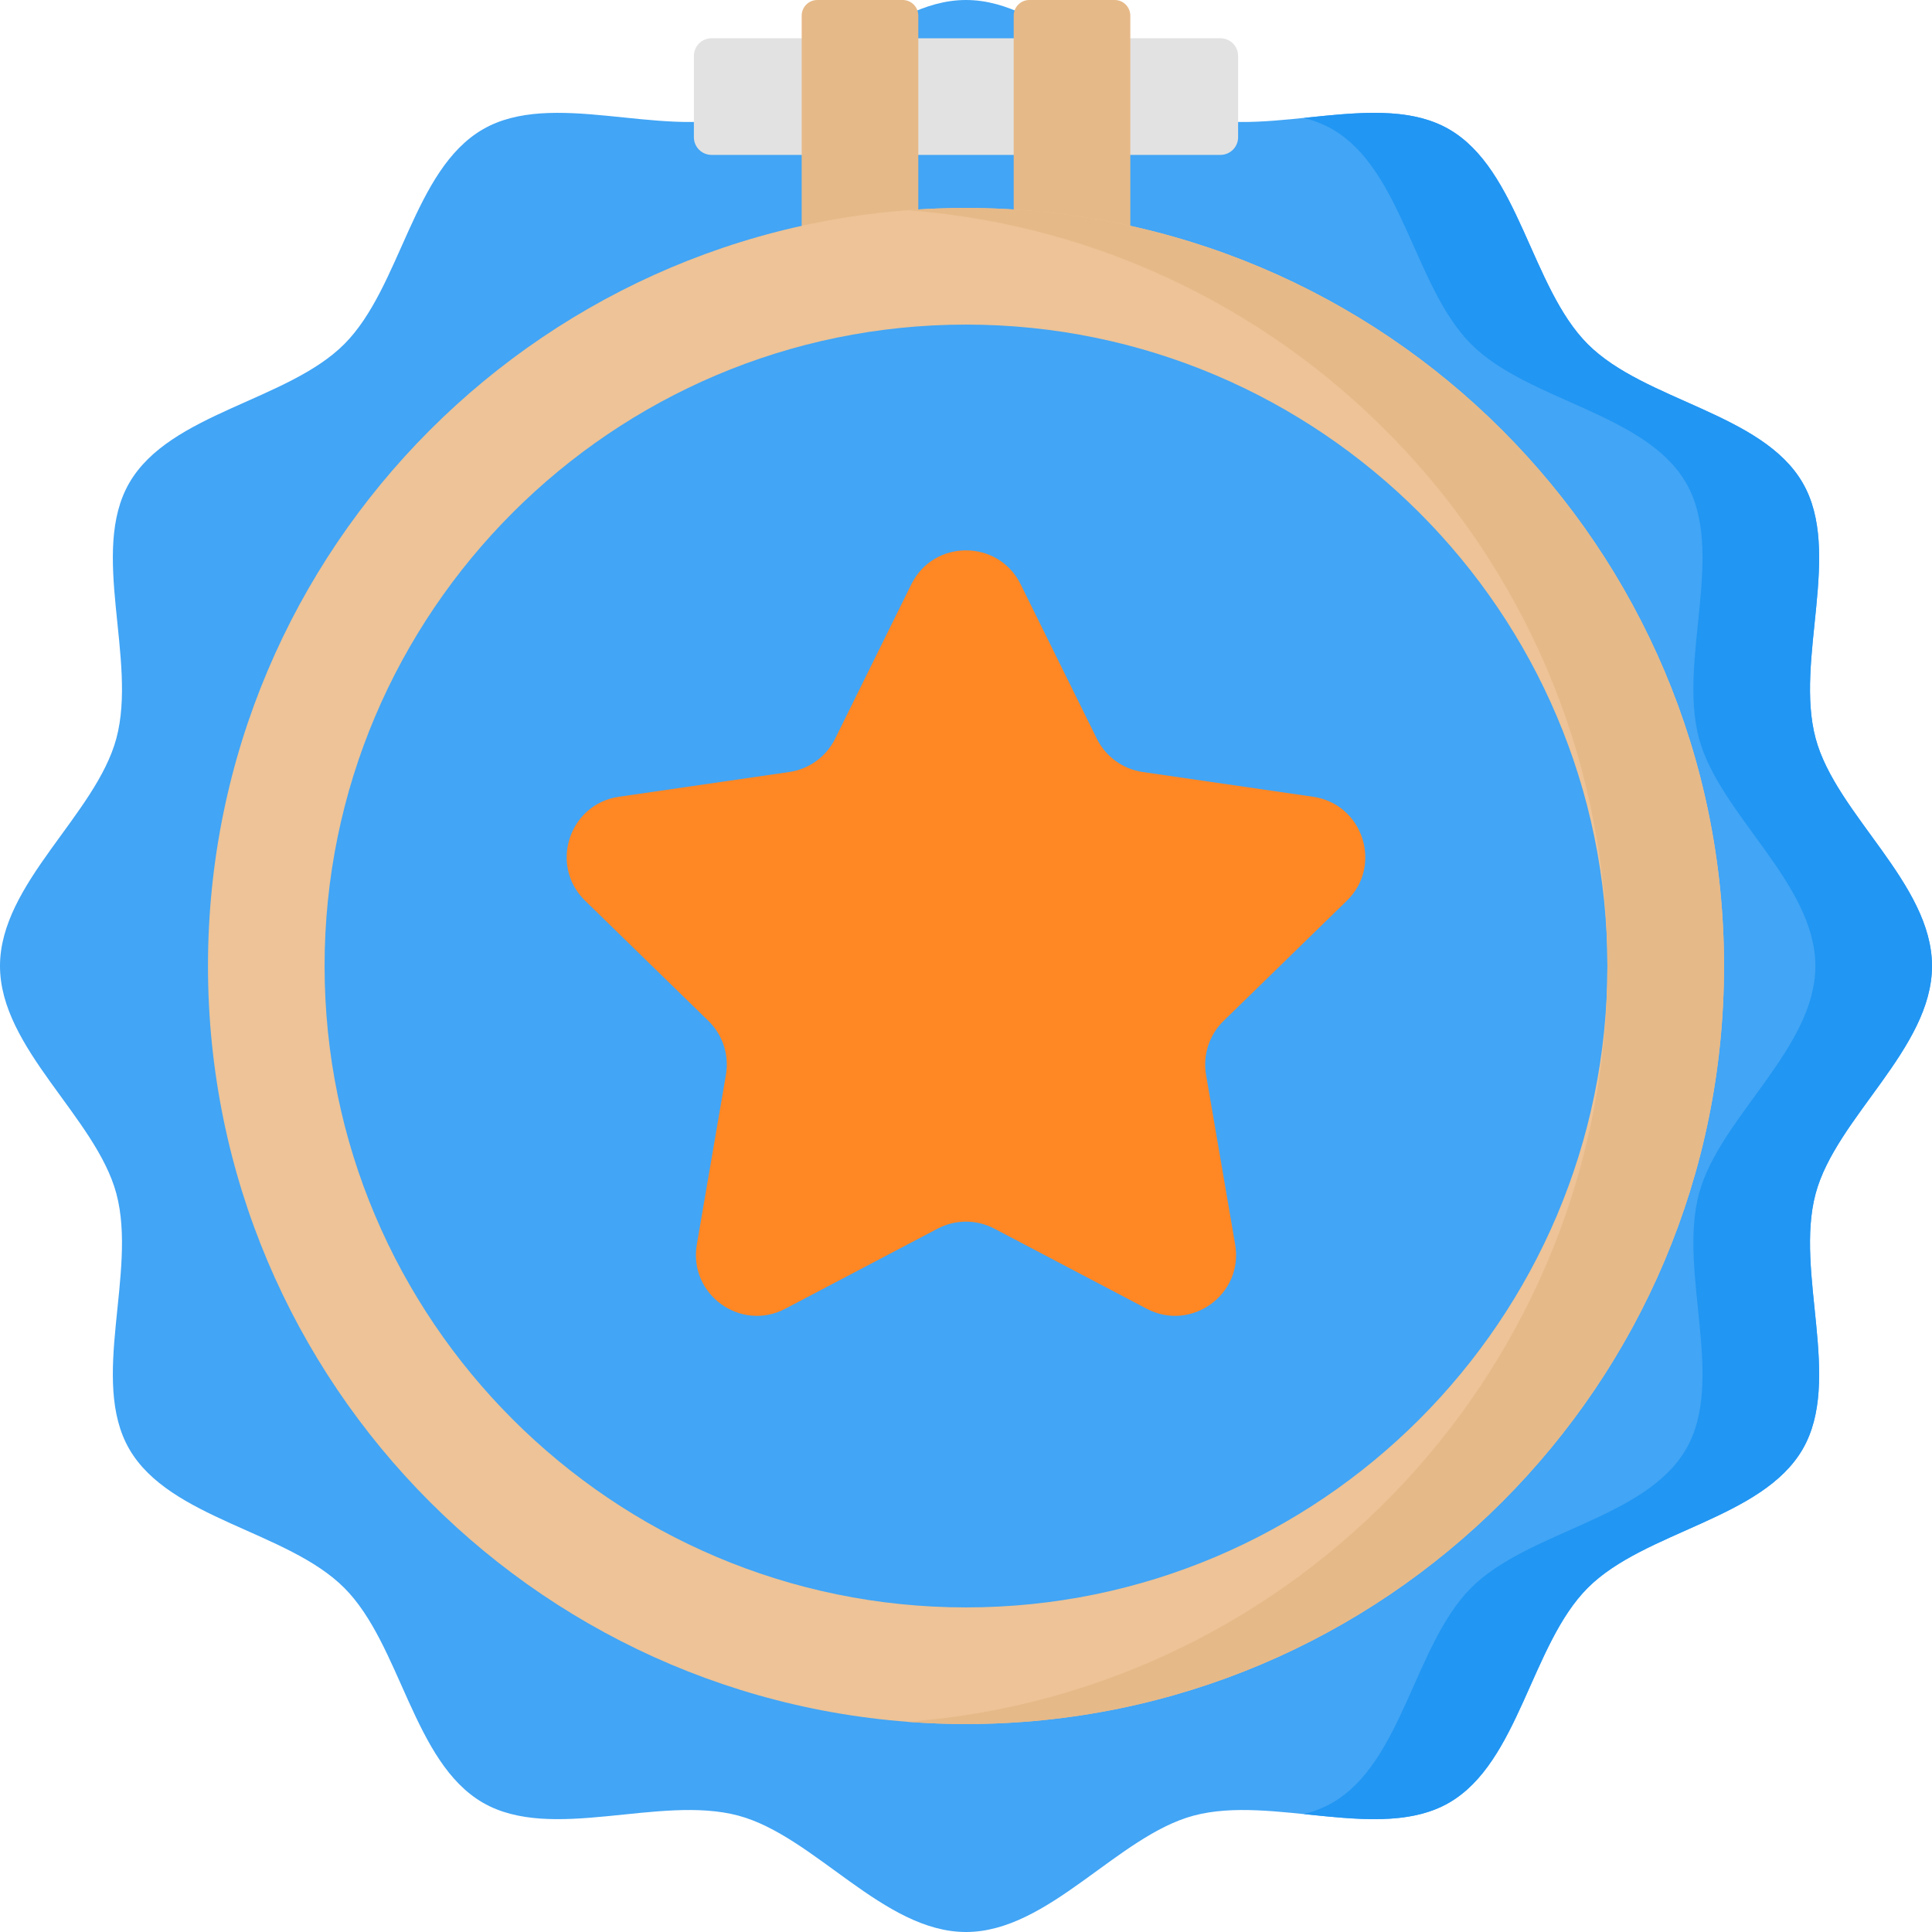 <svg id="Layer_1" enable-background="new 0 0 512 512" height="512" viewBox="0 0 512 512" width="512" xmlns="http://www.w3.org/2000/svg"><g><path d="m512 256c0 21.893-25.447 40.149-30.844 60.34-5.584 20.892 7.162 49.394-3.421 67.686-10.735 18.555-41.892 21.701-56.951 36.759-15.058 15.058-18.205 46.215-36.759 56.95-18.291 10.583-46.794-2.163-67.685 3.421-20.191 5.397-38.447 30.844-60.34 30.844s-40.149-25.447-60.34-30.844c-20.892-5.584-49.394 7.162-67.686-3.421-18.554-10.735-21.701-41.893-36.759-56.951s-46.215-18.204-56.95-36.759c-10.583-18.291 2.163-46.794-3.421-67.685-5.397-20.191-30.844-38.447-30.844-60.34s25.447-40.149 30.844-60.34c5.584-20.892-7.162-49.394 3.421-67.686 10.735-18.554 41.893-21.701 56.951-36.759s18.205-46.215 36.759-56.95c18.291-10.583 46.794 2.163 67.685-3.421 20.191-5.396 38.447-30.844 60.34-30.844s40.149 25.447 60.34 30.844c20.892 5.584 49.394-7.162 67.686 3.421 18.554 10.735 21.701 41.893 36.759 56.951s46.215 18.205 56.95 36.759c10.583 18.291-2.163 46.794 3.421 67.685 5.397 20.191 30.844 38.447 30.844 60.34z" fill="#42a5f5"/><g><path d="m481.156 316.34c5.397-20.191 30.844-38.447 30.844-60.34s-25.447-40.149-30.844-60.34c-5.584-20.891 7.162-49.394-3.421-67.685-10.735-18.554-41.892-21.701-56.95-36.759s-18.205-46.216-36.759-56.951c-10.563-6.112-24.532-4.444-38.473-3.018 2.666.678 5.204 1.65 7.568 3.018 18.554 10.735 21.7 41.893 36.758 56.951s46.215 18.205 56.95 36.759c10.583 18.291-2.163 46.794 3.421 67.685 5.397 20.191 30.844 38.448 30.844 60.34s-25.447 40.149-30.844 60.34c-5.584 20.892 7.162 49.394-3.421 67.686-10.735 18.554-41.893 21.701-56.951 36.759s-18.205 46.215-36.759 56.95c-2.364 1.367-4.901 2.34-7.567 3.018 13.941 1.426 27.91 3.094 38.473-3.018 18.554-10.735 21.701-41.892 36.759-56.95s46.215-18.205 56.951-36.759c10.583-18.292-2.163-46.795 3.421-67.686z" fill="#2196f3"/></g><path d="m323.431 41.049h-134.862c-2.586 0-4.682-2.096-4.682-4.682v-21.542c0-2.586 2.096-4.682 4.682-4.682h134.861c2.586 0 4.682 2.096 4.682 4.682v21.541c.001 2.587-2.096 4.683-4.681 4.683z" fill="#e2e2e2"/><g fill="#e6b988"><path d="m243.36 75.573h-30.905v-71.426c0-2.29 1.857-4.147 4.147-4.147h22.611c2.29 0 4.147 1.857 4.147 4.147z"/><path d="m299.545 75.573h-30.905v-71.426c0-2.29 1.857-4.147 4.147-4.147h22.611c2.29 0 4.147 1.857 4.147 4.147z"/></g><path d="m256 55.115c-110.95 0-200.885 89.935-200.885 200.885s89.935 200.885 200.885 200.885 200.885-89.935 200.885-200.885-89.935-200.885-200.885-200.885zm0 370.865c-93.726 0-169.98-76.254-169.98-169.98s76.254-169.98 169.98-169.98 169.98 76.254 169.98 169.98-76.254 169.98-169.98 169.98z" fill="#edc397"/><g><path d="m256 55.115c-5.199 0-10.353.198-15.453.586 103.73 7.889 185.433 94.548 185.433 200.299s-81.703 192.41-185.433 200.3c5.1.388 10.253.586 15.453.586 110.95 0 200.885-89.935 200.885-200.885s-89.935-200.886-200.885-200.886z" fill="#e6b988"/></g><path d="m270.49 154.857 20.182 40.894c2.354 4.769 6.903 8.075 12.166 8.839l45.129 6.558c13.254 1.926 18.546 18.213 8.955 27.562l-32.656 31.831c-3.808 3.712-5.546 9.061-4.647 14.303l7.709 44.947c2.264 13.2-11.591 23.266-23.445 17.034l-40.365-21.221c-4.707-2.475-10.331-2.475-15.039 0l-40.365 21.221c-11.854 6.232-25.709-3.834-23.445-17.034l7.709-44.947c.899-5.242-.839-10.59-4.647-14.303l-32.656-31.831c-9.59-9.348-4.298-25.636 8.955-27.562l45.129-6.558c5.263-.765 9.813-4.07 12.166-8.839l20.182-40.894c5.93-12.01 23.056-12.01 28.983 0z" fill="#ff8724"/></g></svg>
